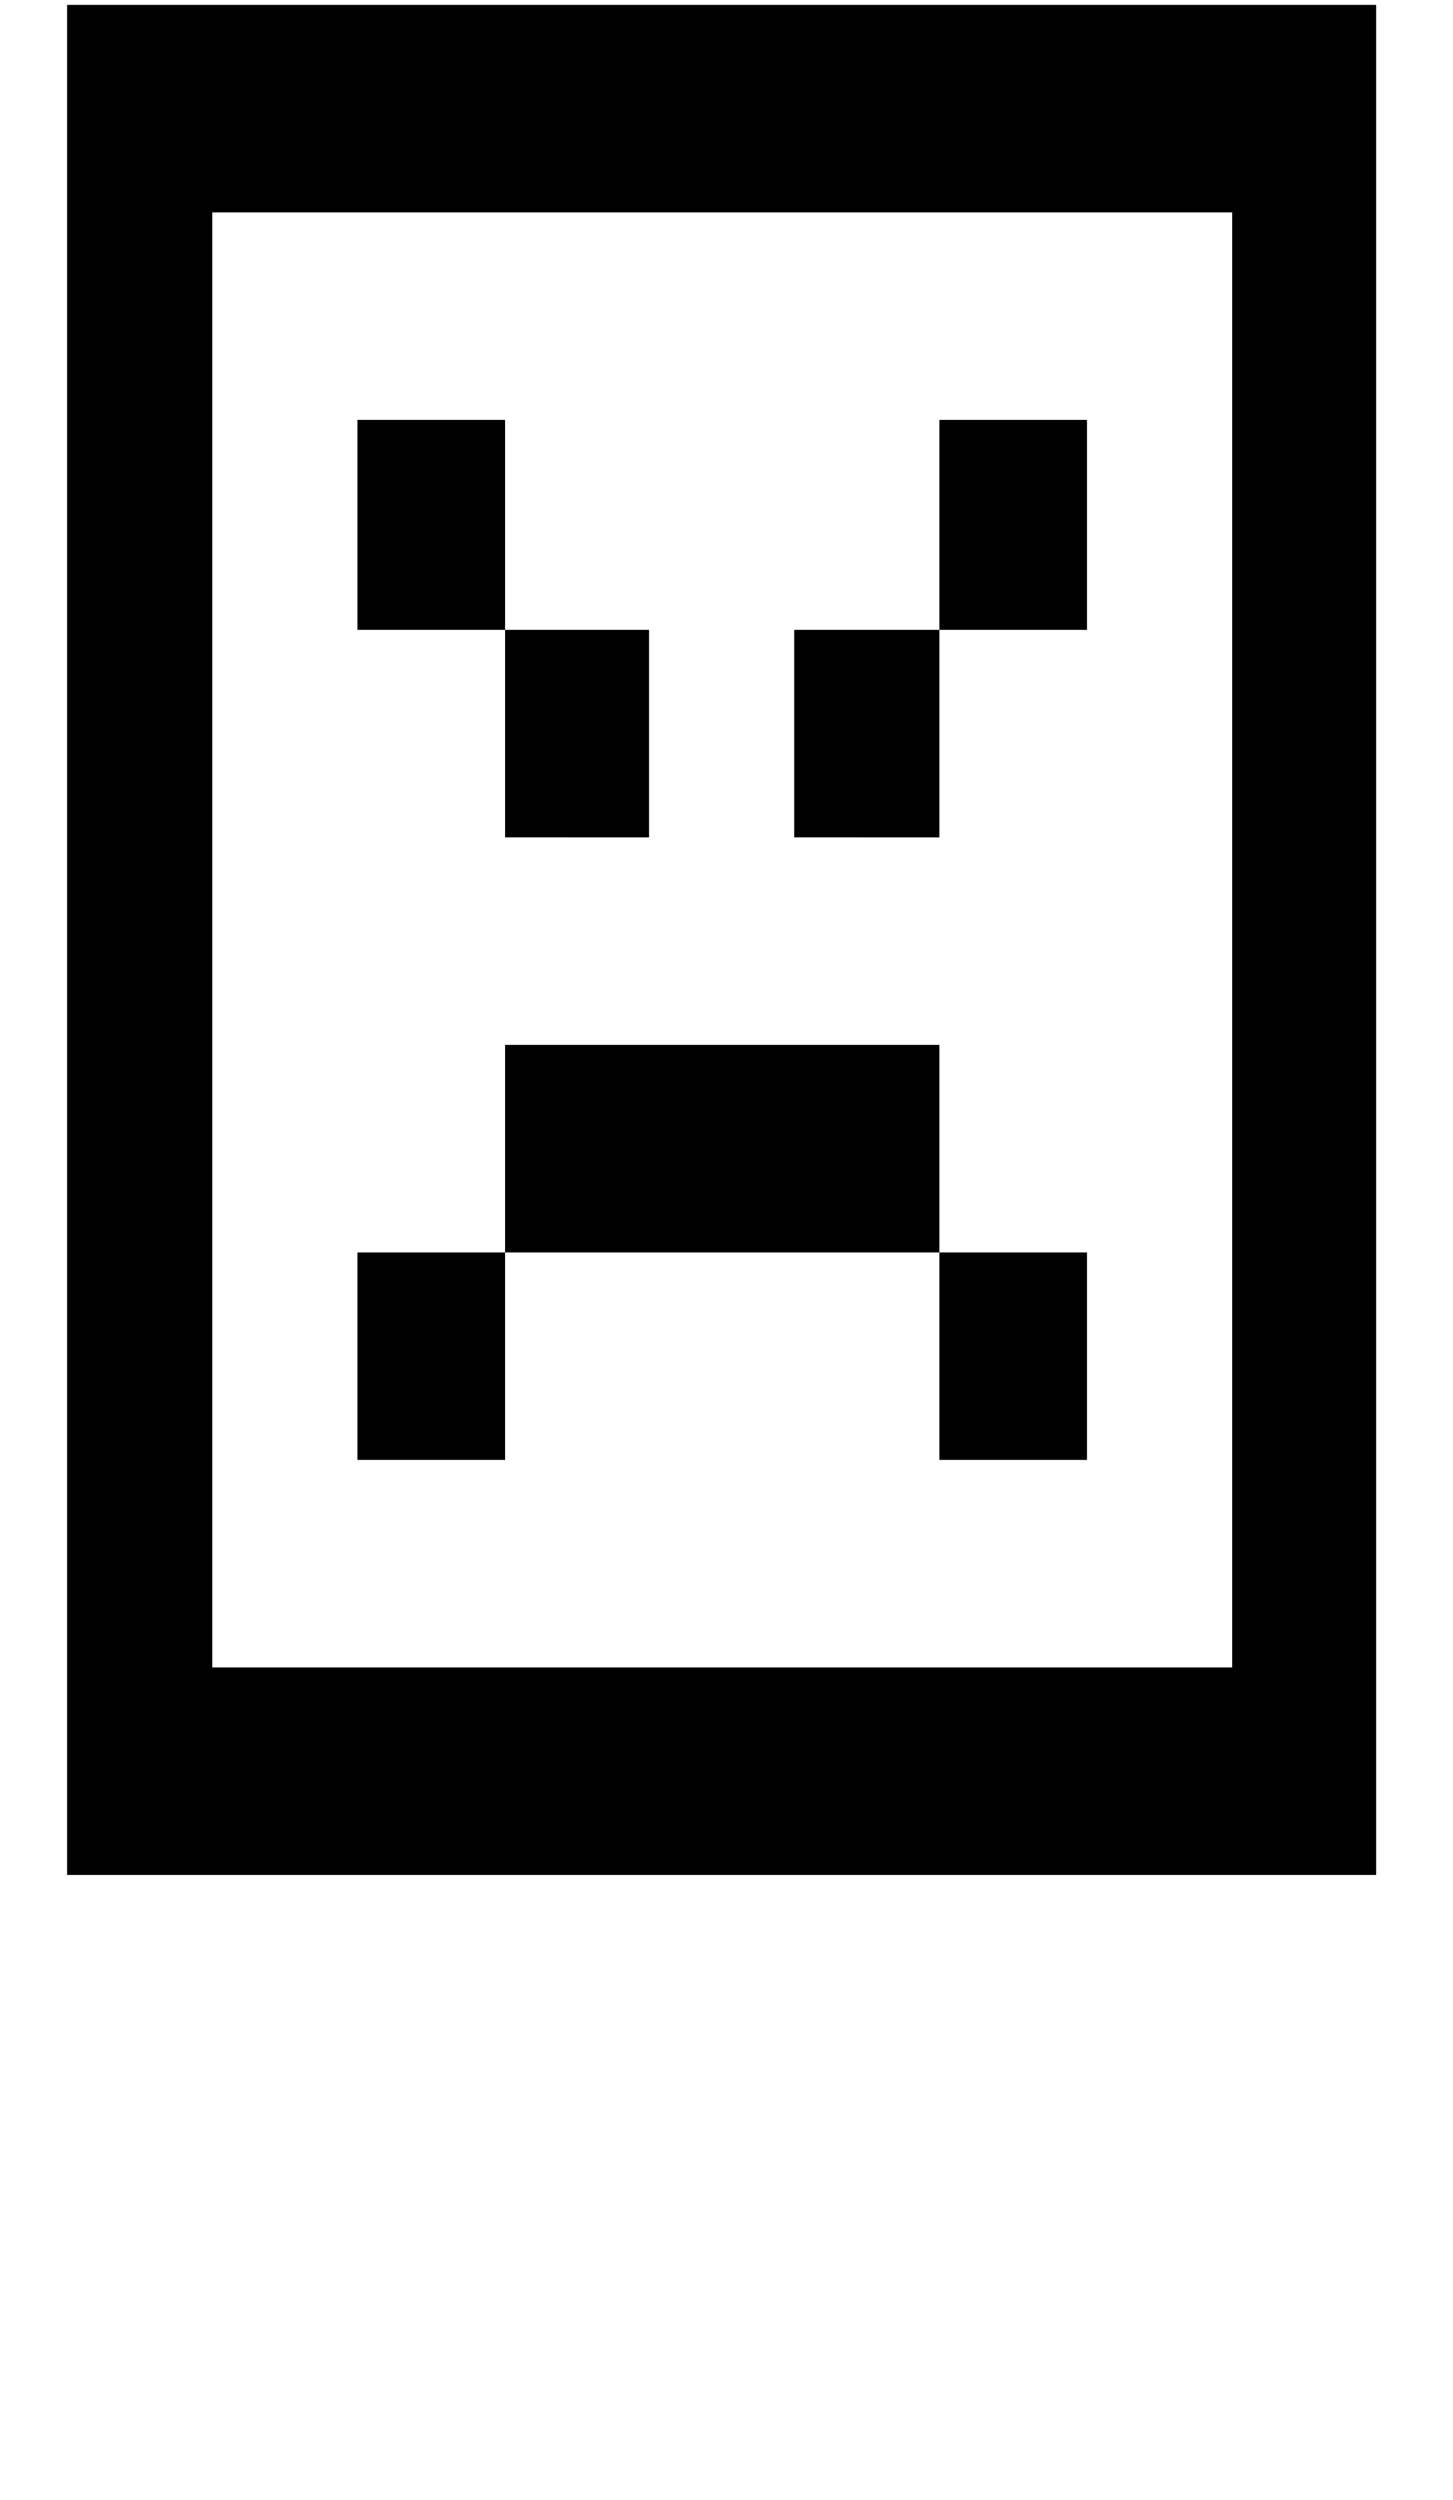 <svg xmlns="http://www.w3.org/2000/svg" viewBox="0 0 1191 2048"><path d="M55 1536V4h1073v1532H55zm119-170h836V174H174v1192zm119-170v-170h121v170H293zm0-680V344h121v172H293zm121 510V856h356v170H414zm0-340V516h118v170H414zm237 0V516h119v170H651zm119 510v-170h121v170H770zm0-680V344h121v172H770z"/></svg>